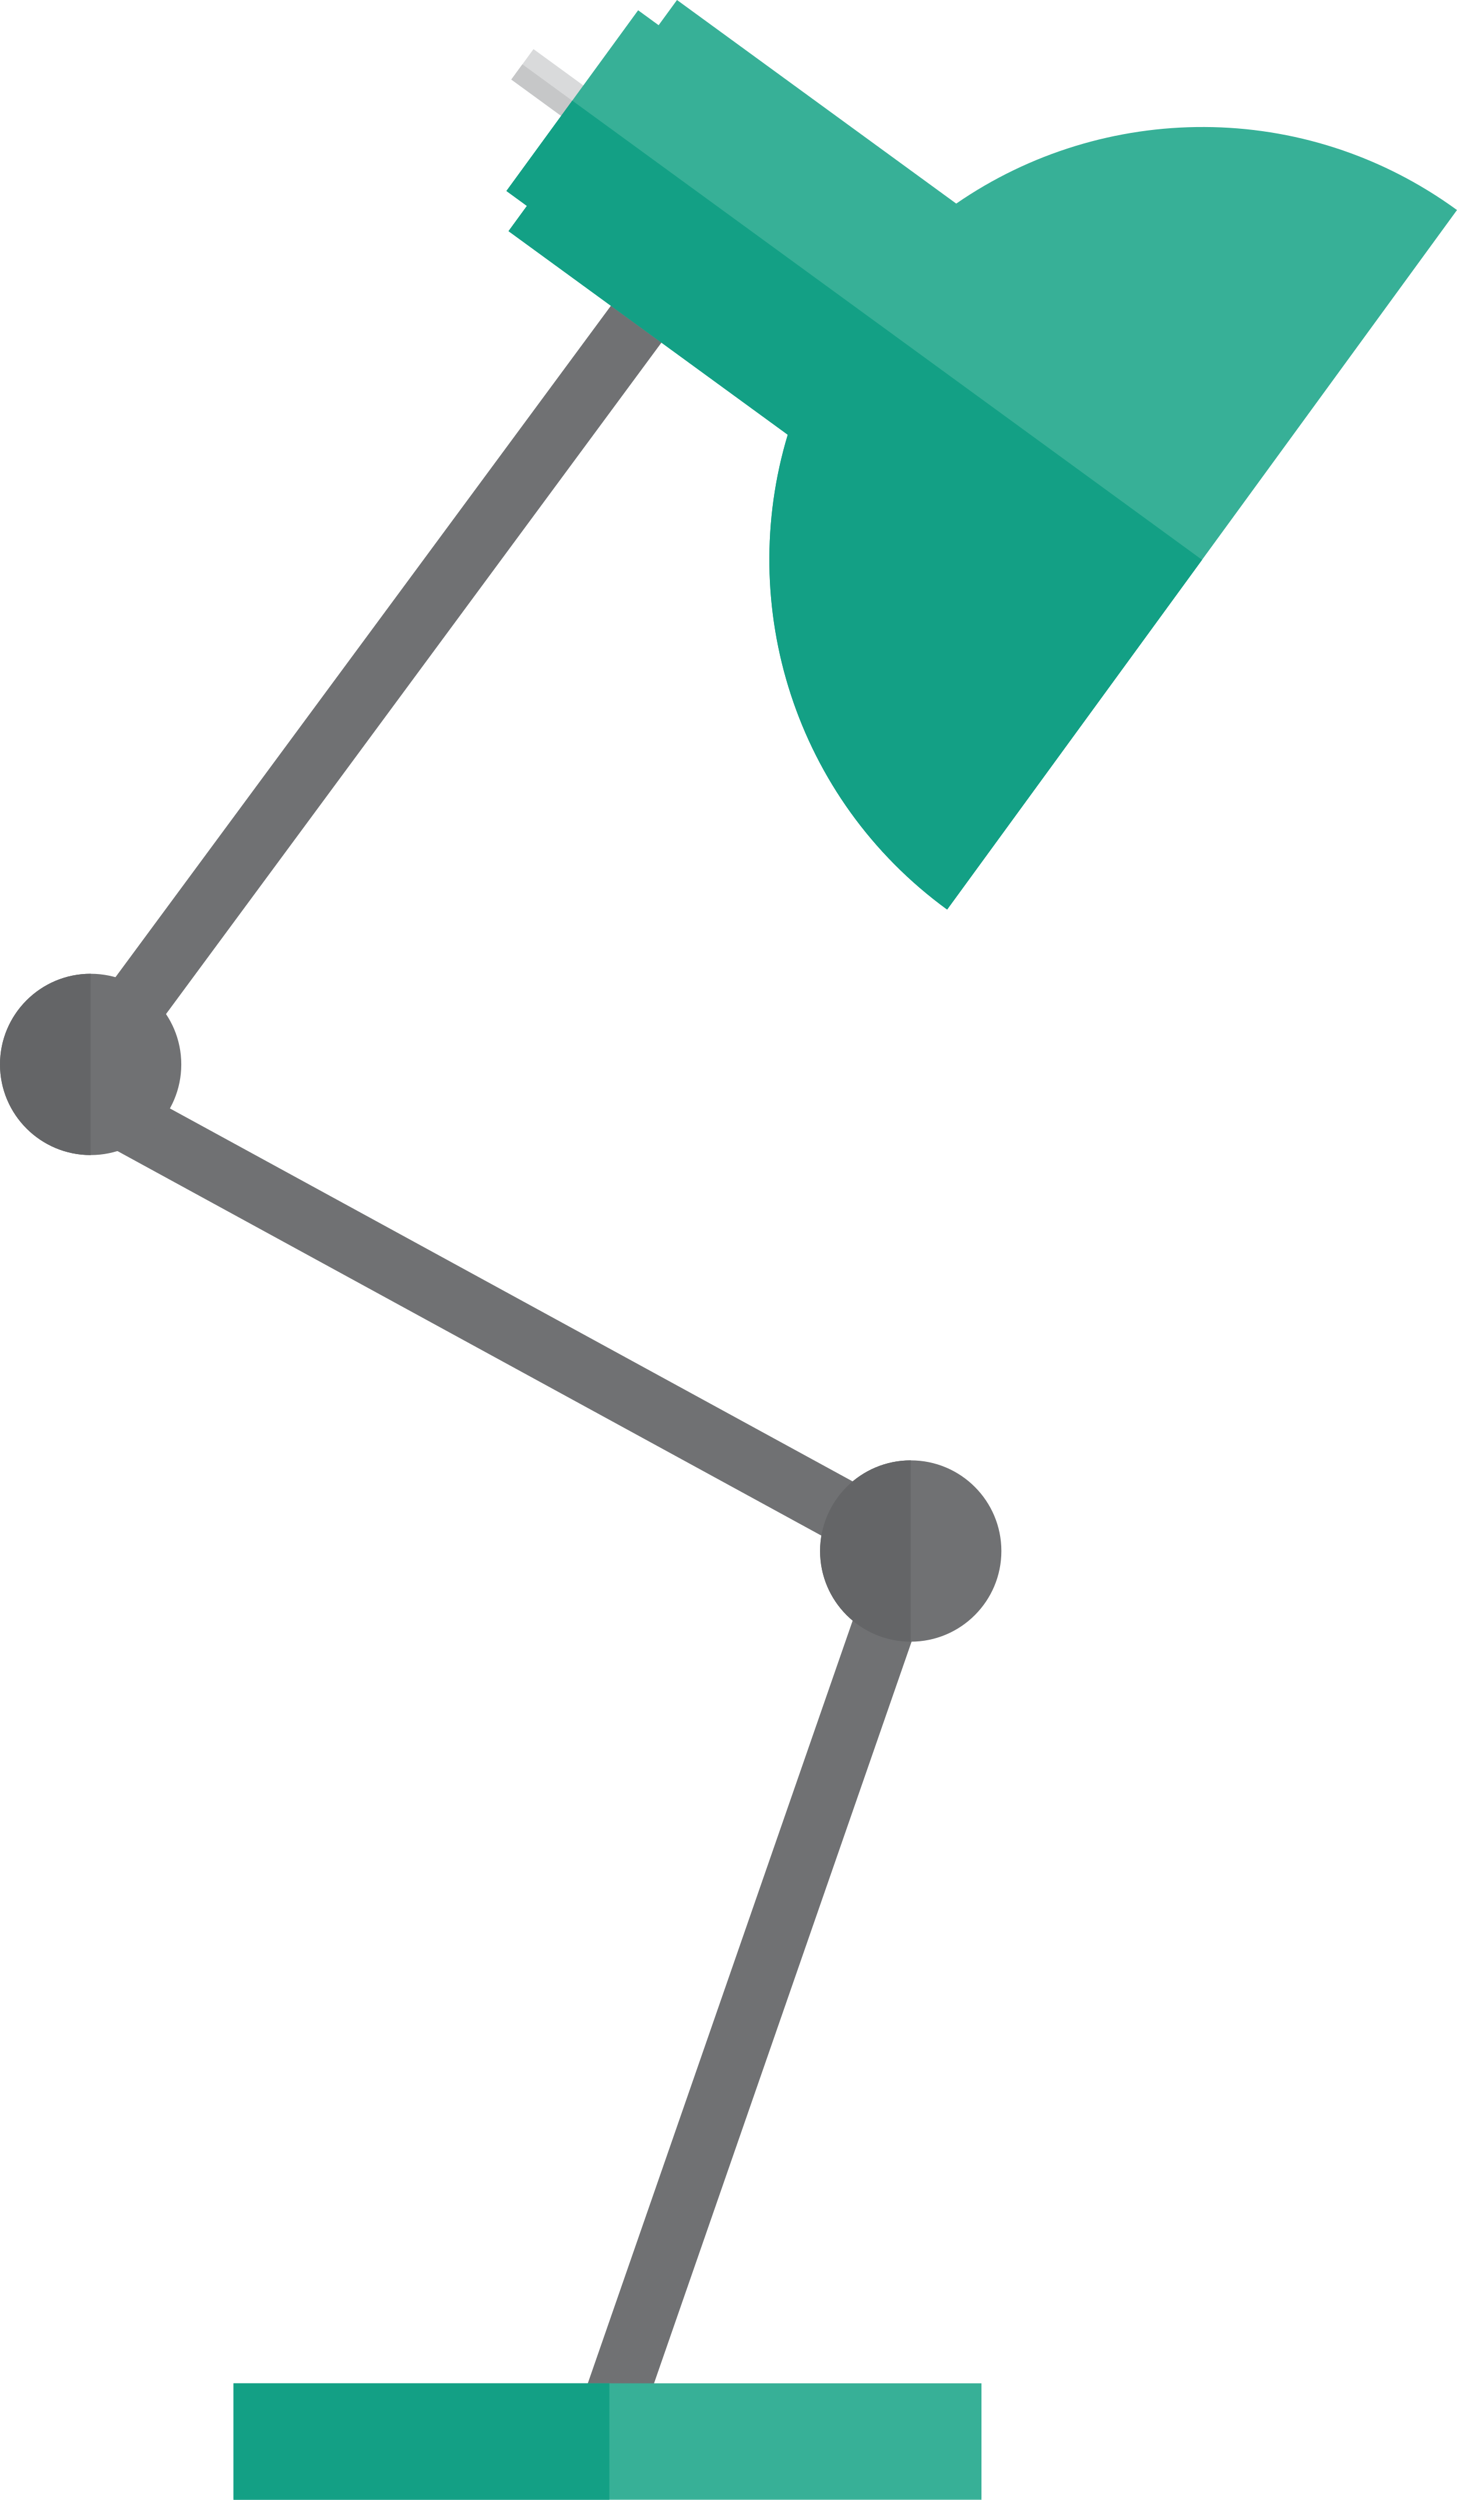 <?xml version="1.0" encoding="utf-8"?>
<!-- Generator: Adobe Illustrator 15.0.2, SVG Export Plug-In . SVG Version: 6.00 Build 0)  -->
<!DOCTYPE svg PUBLIC "-//W3C//DTD SVG 1.1//EN" "http://www.w3.org/Graphics/SVG/1.1/DTD/svg11.dtd">
<svg version="1.1" xmlns="http://www.w3.org/2000/svg" xmlns:xlink="http://www.w3.org/1999/xlink" x="0px" y="0px"
	 width="153.72px" height="263.695px" viewBox="0 0 153.72 263.695" enable-background="new 0 0 153.72 263.695"
	 xml:space="preserve">
<g id="Grön">
	<g id="Ljus">
	</g>
	<g>
		<polyline fill="none" stroke="#707173" stroke-width="6.6" stroke-linejoin="round" stroke-miterlimit="10" points="
			64.466,254.419 96.085,163.379 7.496,114.99 70.402,29.749 		"/>
		<rect x="24.637" y="251.413" fill="#37B097" width="78.913" height="12.283"/>
		<g>
			<g>
				
					<rect x="56.407" y="5.124" transform="matrix(0.589 -0.808 0.808 0.589 16.581 50.95)" fill="#D9DADB" width="3.974" height="8.092"/>
				
					<rect x="56.815" y="5.927" transform="matrix(0.589 -0.808 0.808 0.589 15.69 50.804)" fill="#C6C7C8" width="1.986" height="8.092"/>
			</g>
			<path fill="#37B097" d="M100.886,21.477L71.426,0l-1.938,2.659l-2.163-1.576L53.429,20.146l2.162,1.576l-1.94,2.661L83.111,45.86
				c-5.45,18.054,0.712,38.351,16.815,50.088l53.793-73.791C137.618,10.419,116.409,10.763,100.886,21.477z"/>
			<path fill="#13A085" d="M126.823,59.055L99.927,95.949C83.824,84.211,77.662,63.914,83.111,45.86L53.65,24.383l1.94-2.661
				l-2.162-1.576l6.948-9.532L126.823,59.055z"/>
		</g>
		<rect x="24.637" y="251.413" fill="#13A085" width="39.653" height="12.283"/>
		<g>
			<circle fill="#707173" cx="9.563" cy="112.285" r="9.563"/>
			<path fill="#646567" d="M9.563,121.848c-5.281,0-9.563-4.282-9.563-9.563c0-5.282,4.282-9.563,9.563-9.563V121.848z"/>
		</g>
		<g>
			<circle fill="#707173" cx="96.086" cy="163.616" r="9.564"/>
			<path fill="#646567" d="M96.085,173.18c-5.281,0-9.563-4.283-9.563-9.564s4.282-9.563,9.563-9.563V173.18z"/>
		</g>
	</g>
</g>
<g id="Blå">
</g>
<g id="Vit">
</g>
</svg>
